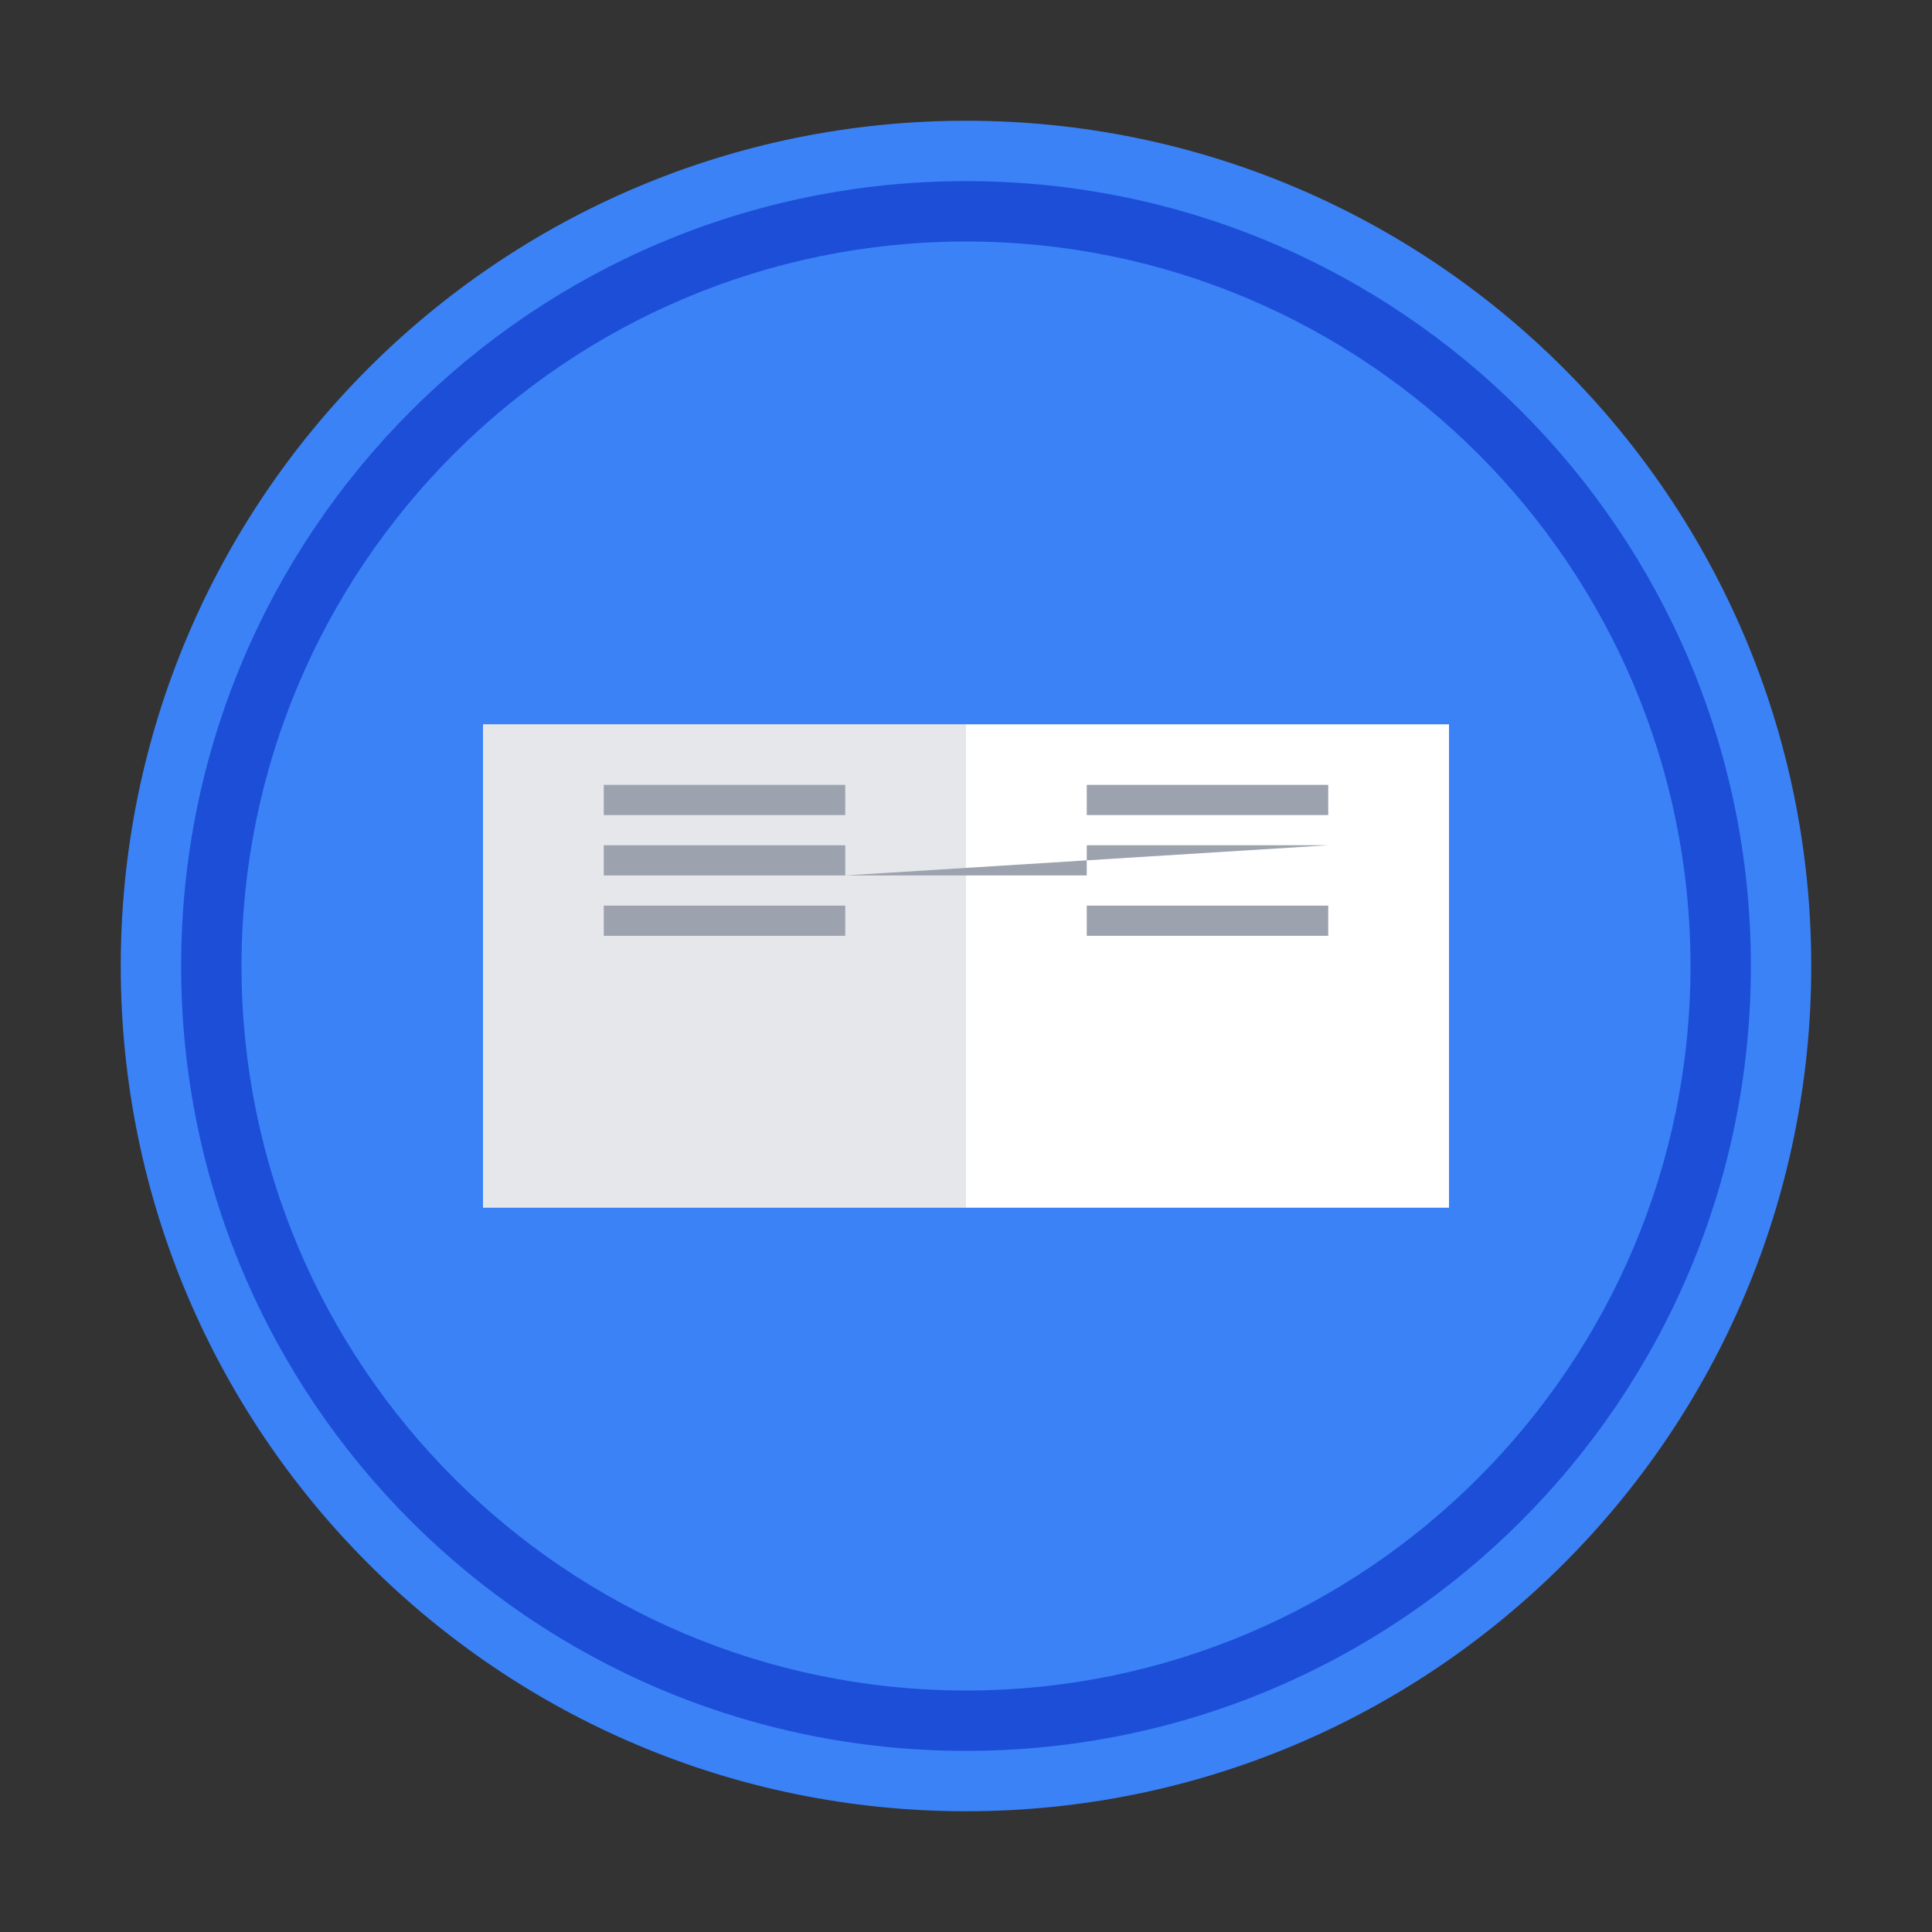 <?xml version="1.0" encoding="UTF-8"?>
<!DOCTYPE svg PUBLIC "-//W3C//DTD SVG 1.1//EN" "http://www.w3.org/Graphics/SVG/1.1/DTD/svg11.dtd">
<svg xmlns="http://www.w3.org/2000/svg" version="1.1" width="1024px" height="1024px" style="shape-rendering:geometricPrecision; text-rendering:geometricPrecision; image-rendering:optimizeQuality; fill-rule:evenodd; clip-rule:evenodd" xmlns:xlink="http://www.w3.org/1999/xlink">
  <rect width="100%" height="100%" fill="#333333" stroke="none"/>
  <!-- Fond du badge -->
  <g>
    <path style="opacity:1" fill="#3b82f6" d="M 512,64 C 264.576,64 64,264.576 64,512 C 64,759.424 264.576,960 512,960 C 759.424,960 960,759.424 960,512 C 960,264.576 759.424,64 512,64 Z"/>
  </g>
  
  <!-- Bordure -->
  <g>
    <path style="opacity:1" fill="#1d4ed8" d="M 512,96 C 282.138,96 96,282.138 96,512 C 96,741.862 282.138,928 512,928 C 741.862,928 928,741.862 928,512 C 928,282.138 741.862,96 512,96 Z M 512,896 C 300.186,896 128,723.814 128,512 C 128,300.186 300.186,128 512,128 C 723.814,128 896,300.186 896,512 C 896,723.814 723.814,896 512,896 Z"/>
  </g>
  
  <!-- Livre ouvert -->
  <g>
    <path style="opacity:1" fill="#ffffff" d="M 256,384 L 768,384 L 768,640 L 256,640 Z"/>
    <path style="opacity:1" fill="#e5e7eb" d="M 256,384 L 512,384 L 512,640 L 256,640 Z"/>
    <path style="opacity:1" fill="#ffffff" d="M 512,384 L 768,384 L 768,640 L 512,640 Z"/>
    <path style="opacity:1" fill="#9ca3af" d="M 320,416 L 448,416 L 448,432 L 320,432 Z"/>
    <path style="opacity:1" fill="#9ca3af" d="M 320,448 L 448,448 L 448,464 L 320,464 Z"/>
    <path style="opacity:1" fill="#9ca3af" d="M 320,480 L 448,480 L 448,496 L 320,496 Z"/>
    <path style="opacity:1" fill="#9ca3af" d="M 576,416 L 704,416 L 704,432 L 576,432 Z"/>
    <path style="opacity:1" fill="#9ca3af" d="M 576,448 L 704,448 L 448,464 L 576,464 Z"/>
    <path style="opacity:1" fill="#9ca3af" d="M 576,480 L 704,480 L 704,496 L 576,496 Z"/>
  </g>
</svg>
